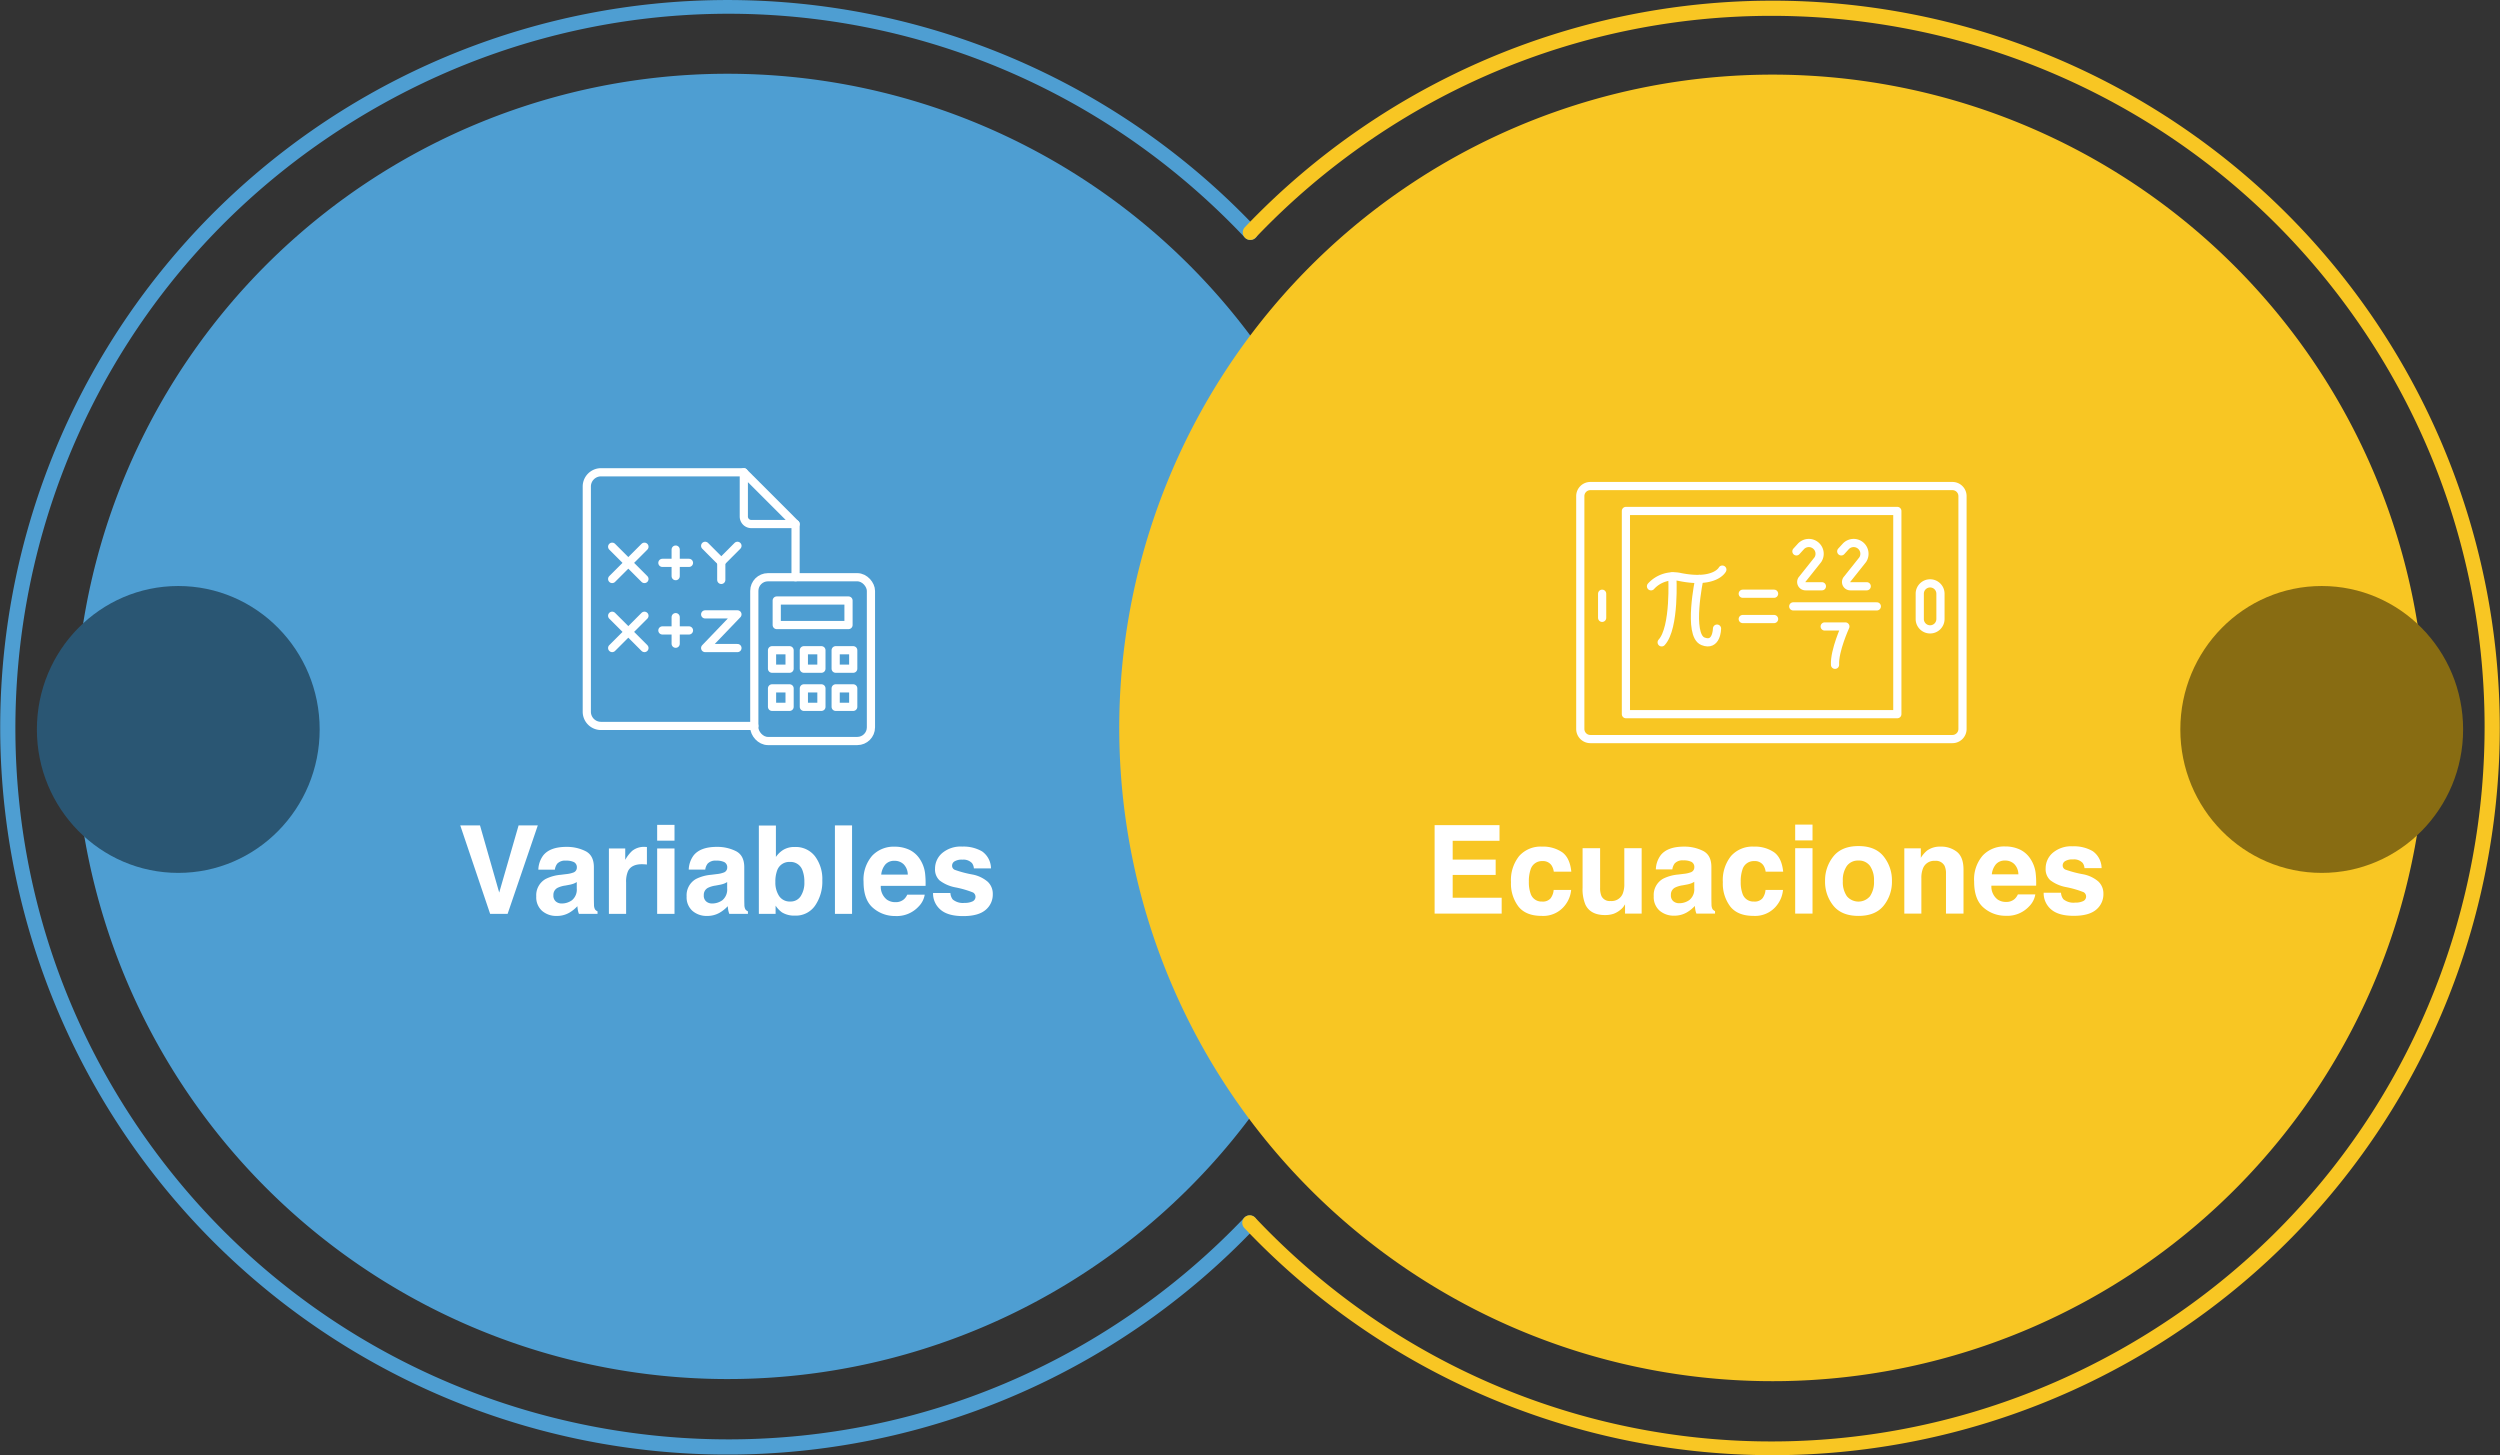 <svg xmlns="http://www.w3.org/2000/svg" xmlns:xlink="http://www.w3.org/1999/xlink" width="610" height="355.072" viewBox="0 0 610 355.072">
  <rect x="0" y="0" width="610" height="355.072" fill="#333333" stroke="none"/>
  <defs>
    <clipPath id="clip-path">
      <rect id="Rectángulo_408501" data-name="Rectángulo 408501" width="71.69" height="67.929" fill="none" stroke="#fff" stroke-width="1"/>
    </clipPath>
    <clipPath id="clip-path-2">
      <rect id="Rectángulo_408504" data-name="Rectángulo 408504" width="96.441" height="64.919" fill="none" stroke="#fff" stroke-width="1"/>
    </clipPath>
  </defs>
  <g id="Grupo_1151220" data-name="Grupo 1151220" transform="translate(-495 -896.014)">
    <path id="Trazado_983077" data-name="Trazado 983077" d="M342.51,120.776a159.246,159.246,0,1,1-16.051-19.837,159.459,159.459,0,0,1,16.051,19.837" transform="translate(461.461 862.553)" fill="#4e9ed2"/>
    <path id="Trazado_983078" data-name="Trazado 983078" d="M277.862,323.811A177.452,177.452,0,0,1,3.056,144.941,177.475,177.475,0,0,1,306.392,55.459a1.825,1.825,0,1,1-2.654,2.505C244.692-4.573,150.265-14.6,79.213,34.122c-79.039,54.2-99.248,162.6-45.049,241.636S196.759,375,275.8,320.8a174.678,174.678,0,0,0,27.817-23.691,1.825,1.825,0,0,1,2.646,2.514,178.388,178.388,0,0,1-28.4,24.187" transform="translate(495 896.013)" fill="#4e9ed2"/>
    <path id="Trazado_983079" data-name="Trazado 983079" d="M1094.868,324.166A177.487,177.487,0,0,1,865.63,299.825a1.825,1.825,0,0,1,2.654-2.506c59.044,62.534,153.469,72.559,224.52,23.837,79.04-54.2,99.25-162.595,45.053-241.631S975.263-19.717,896.223,34.483a174.673,174.673,0,0,0-27.817,23.691,1.825,1.825,0,0,1-2.647-2.514,178.37,178.37,0,0,1,28.4-24.187,177.449,177.449,0,0,1,274.8,178.865,176.3,176.3,0,0,1-74.095,113.829" transform="translate(-67.018 895.808)" fill="#f8c623"/>
    <path id="Trazado_983080" data-name="Trazado 983080" d="M1070.292,121.2A159.4,159.4,0,1,1,848.681,79.884,159.4,159.4,0,0,1,1070.292,121.2" transform="translate(-11.331 862.279)" fill="#f8c623"/>
    <path id="Trazado_987197" data-name="Trazado 987197" d="M17.3,1.408h4.819L26.807,17.8,31.538,1.408h4.688L28.857,23H24.595ZM37.529,8.762q1.655-2.109,5.684-2.109a10.1,10.1,0,0,1,4.658,1.04q2.036,1.04,2.036,3.926v7.324q0,.762.029,1.846a2.321,2.321,0,0,0,.249,1.113,1.5,1.5,0,0,0,.615.483V23H46.26A4.65,4.65,0,0,1,46,22.092q-.073-.425-.117-.967a8.577,8.577,0,0,1-1.992,1.6,5.992,5.992,0,0,1-3.047.776,5.239,5.239,0,0,1-3.582-1.238,4.415,4.415,0,0,1-1.414-3.508,4.554,4.554,0,0,1,2.271-4.263,10.081,10.081,0,0,1,3.662-1.025l1.421-.176a6.516,6.516,0,0,0,1.655-.366,1.255,1.255,0,0,0,.894-1.187,1.408,1.408,0,0,0-.681-1.355,4.255,4.255,0,0,0-2-.374,2.6,2.6,0,0,0-2.095.732,3.044,3.044,0,0,0-.586,1.465H36.357A6.127,6.127,0,0,1,37.529,8.762Zm3.105,11.221a2.181,2.181,0,0,0,1.436.483,4.252,4.252,0,0,0,2.483-.791,3.373,3.373,0,0,0,1.179-2.886V15.236a4.537,4.537,0,0,1-.8.4,6.676,6.676,0,0,1-1.106.286l-.937.176a6.054,6.054,0,0,0-1.89.571,1.915,1.915,0,0,0-.967,1.772A1.833,1.833,0,0,0,40.635,19.982Zm21.006-9.1q-2.52,0-3.384,1.641a6.382,6.382,0,0,0-.483,2.842V23h-4.2V7.033h3.984V9.816a8.827,8.827,0,0,1,1.685-2.183,4.586,4.586,0,0,1,3.047-.981q.117,0,.2.007t.359.022v4.277q-.4-.044-.7-.059T61.641,10.886ZM69.58,7.033V23H65.347V7.033Zm0-5.757V5.129H65.347V1.276Zm4.644,7.485q1.655-2.109,5.684-2.109a10.1,10.1,0,0,1,4.658,1.04Q86.6,8.732,86.6,11.618v7.324q0,.762.029,1.846A2.321,2.321,0,0,0,86.88,21.9a1.5,1.5,0,0,0,.615.483V23H82.954a4.65,4.65,0,0,1-.264-.908q-.073-.425-.117-.967a8.577,8.577,0,0,1-1.992,1.6,5.992,5.992,0,0,1-3.047.776,5.239,5.239,0,0,1-3.582-1.238,4.415,4.415,0,0,1-1.414-3.508,4.554,4.554,0,0,1,2.271-4.263,10.081,10.081,0,0,1,3.662-1.025l1.421-.176a6.516,6.516,0,0,0,1.655-.366,1.255,1.255,0,0,0,.894-1.187,1.408,1.408,0,0,0-.681-1.355,4.255,4.255,0,0,0-2-.374,2.6,2.6,0,0,0-2.095.732A3.044,3.044,0,0,0,77.08,12.2H73.052A6.127,6.127,0,0,1,74.224,8.762Zm3.105,11.221a2.181,2.181,0,0,0,1.436.483,4.252,4.252,0,0,0,2.483-.791,3.373,3.373,0,0,0,1.179-2.886V15.236a4.537,4.537,0,0,1-.8.4,6.676,6.676,0,0,1-1.106.286l-.937.176a6.054,6.054,0,0,0-1.89.571,1.915,1.915,0,0,0-.967,1.772A1.833,1.833,0,0,0,77.329,19.982Zm21.65,3.442a5.7,5.7,0,0,1-3.179-.791,6.349,6.349,0,0,1-1.553-1.641V23H90.161V1.438h4.16V9.113a6.091,6.091,0,0,1,1.743-1.7,5.178,5.178,0,0,1,2.871-.732,5.914,5.914,0,0,1,4.929,2.271,9.217,9.217,0,0,1,1.78,5.859,10.3,10.3,0,0,1-1.758,6.167A5.7,5.7,0,0,1,98.979,23.425Zm2.285-8.174a7.727,7.727,0,0,0-.439-2.812,3.061,3.061,0,0,0-3.076-2.109,3.106,3.106,0,0,0-3.12,2.065,7.752,7.752,0,0,0-.439,2.842,5.953,5.953,0,0,0,.908,3.4,3.11,3.11,0,0,0,2.769,1.348,2.866,2.866,0,0,0,2.5-1.3A5.953,5.953,0,0,0,101.265,15.251Zm7.456-13.843H112.9V23h-4.175Zm21.914,16.9a5.3,5.3,0,0,1-1.479,2.886,7.248,7.248,0,0,1-5.742,2.329,8.1,8.1,0,0,1-5.376-1.963q-2.329-1.963-2.329-6.387a8.877,8.877,0,0,1,2.1-6.357,7.187,7.187,0,0,1,5.457-2.212,8.368,8.368,0,0,1,3.589.747,6.287,6.287,0,0,1,2.637,2.358,8.047,8.047,0,0,1,1.216,3.3,21.285,21.285,0,0,1,.132,3.164H119.912a3.968,3.968,0,0,0,1.509,3.369,3.554,3.554,0,0,0,2.08.6,2.994,2.994,0,0,0,2.095-.732,3.479,3.479,0,0,0,.776-1.1ZM126.5,13.42a3.634,3.634,0,0,0-1-2.512,3.116,3.116,0,0,0-2.234-.857,2.835,2.835,0,0,0-2.249.908,4.533,4.533,0,0,0-1,2.461Zm18.149-5.654a5.144,5.144,0,0,1,2.153,4.131h-4.175a2.47,2.47,0,0,0-.454-1.274,2.857,2.857,0,0,0-2.344-.85,3.368,3.368,0,0,0-1.941.425,1.223,1.223,0,0,0-.579,1,1.09,1.09,0,0,0,.615,1.04,26.633,26.633,0,0,0,4.351,1.157,7.991,7.991,0,0,1,3.735,1.772,4.024,4.024,0,0,1,1.23,3,4.852,4.852,0,0,1-1.765,3.875q-1.765,1.5-5.457,1.5-3.765,0-5.559-1.589a5.171,5.171,0,0,1-1.794-4.05H136.9a2.788,2.788,0,0,0,.571,1.582,3.862,3.862,0,0,0,2.871.835,4.376,4.376,0,0,0,1.956-.366,1.229,1.229,0,0,0,.139-2.168,23.837,23.837,0,0,0-4.351-1.26,9.061,9.061,0,0,1-3.823-1.685,3.652,3.652,0,0,1-1.113-2.871,4.98,4.98,0,0,1,1.736-3.8,6.972,6.972,0,0,1,4.885-1.589A9.045,9.045,0,0,1,144.653,7.766Z" transform="translate(590 1096)" fill="#fff"/>
    <path id="Trazado_987198" data-name="Trazado 987198" d="M17.943,13.566H7.455v5.552H19.408V23H3.045V1.408H18.88V5.231H7.455V9.816H17.943ZM36.4,12.761H32.123a3.705,3.705,0,0,0-.6-1.611,2.518,2.518,0,0,0-2.183-.967,2.874,2.874,0,0,0-2.886,2.095,8.758,8.758,0,0,0-.41,2.959,8.053,8.053,0,0,0,.41,2.827,2.786,2.786,0,0,0,2.813,1.992,2.48,2.48,0,0,0,2.08-.791,3.937,3.937,0,0,0,.747-2.051h4.263a6.984,6.984,0,0,1-1.377,3.6,6.693,6.693,0,0,1-5.815,2.739q-3.853,0-5.669-2.285a9.247,9.247,0,0,1-1.816-5.933,9.383,9.383,0,0,1,2.007-6.4,6.985,6.985,0,0,1,5.537-2.285A8.337,8.337,0,0,1,34.137,8Q36.048,9.348,36.4,12.761Zm13.11,7.983q-.059.073-.293.439a2.941,2.941,0,0,1-.557.645,5.813,5.813,0,0,1-1.9,1.2,6.465,6.465,0,0,1-2.146.322q-3.545,0-4.775-2.549a9.753,9.753,0,0,1-.688-4.146V7.033h4.277v9.624a5.038,5.038,0,0,0,.322,2.051,2.231,2.231,0,0,0,2.241,1.216,2.93,2.93,0,0,0,2.93-1.729,6.257,6.257,0,0,0,.41-2.476V7.033h4.233V23H49.51ZM58.2,8.762q1.655-2.109,5.684-2.109a10.1,10.1,0,0,1,4.658,1.04q2.036,1.04,2.036,3.926v7.324q0,.762.029,1.846a2.321,2.321,0,0,0,.249,1.113,1.5,1.5,0,0,0,.615.483V23H66.927a4.65,4.65,0,0,1-.264-.908q-.073-.425-.117-.967a8.577,8.577,0,0,1-1.992,1.6,5.992,5.992,0,0,1-3.047.776,5.239,5.239,0,0,1-3.582-1.238,4.415,4.415,0,0,1-1.414-3.508,4.554,4.554,0,0,1,2.271-4.263,10.081,10.081,0,0,1,3.662-1.025l1.421-.176a6.516,6.516,0,0,0,1.655-.366,1.255,1.255,0,0,0,.894-1.187,1.408,1.408,0,0,0-.681-1.355,4.255,4.255,0,0,0-2-.374,2.6,2.6,0,0,0-2.095.732,3.044,3.044,0,0,0-.586,1.465H57.025A6.127,6.127,0,0,1,58.2,8.762ZM61.3,19.982a2.181,2.181,0,0,0,1.436.483,4.252,4.252,0,0,0,2.483-.791A3.373,3.373,0,0,0,66.4,16.789V15.236a4.537,4.537,0,0,1-.8.4,6.676,6.676,0,0,1-1.106.286l-.937.176a6.054,6.054,0,0,0-1.89.571,1.915,1.915,0,0,0-.967,1.772A1.833,1.833,0,0,0,61.3,19.982Zm26.792-7.222H83.817a3.705,3.705,0,0,0-.6-1.611,2.518,2.518,0,0,0-2.183-.967,2.874,2.874,0,0,0-2.886,2.095,8.758,8.758,0,0,0-.41,2.959,8.053,8.053,0,0,0,.41,2.827,2.786,2.786,0,0,0,2.813,1.992,2.48,2.48,0,0,0,2.08-.791,3.937,3.937,0,0,0,.747-2.051H88.05a6.984,6.984,0,0,1-1.377,3.6,6.693,6.693,0,0,1-5.815,2.739q-3.853,0-5.669-2.285a9.247,9.247,0,0,1-1.816-5.933,9.383,9.383,0,0,1,2.007-6.4,6.985,6.985,0,0,1,5.537-2.285A8.337,8.337,0,0,1,85.831,8Q87.743,9.348,88.094,12.761Zm7.163-5.728V23H91.024V7.033Zm0-5.757V5.129H91.024V1.276Zm17.358,7.778a9.317,9.317,0,0,1,2.021,5.991,9.256,9.256,0,0,1-2.021,6.013q-2.021,2.5-6.138,2.5t-6.138-2.5a9.256,9.256,0,0,1-2.021-6.013,9.317,9.317,0,0,1,2.021-5.991q2.021-2.534,6.138-2.534T112.616,9.055Zm-6.152,1a3.336,3.336,0,0,0-2.82,1.3,6,6,0,0,0-.989,3.7,6.032,6.032,0,0,0,.989,3.706,3.693,3.693,0,0,0,5.632,0,6.065,6.065,0,0,0,.981-3.706,6.032,6.032,0,0,0-.981-3.7A3.316,3.316,0,0,0,106.463,10.051Zm18.677.073a2.907,2.907,0,0,0-2.915,1.8,6.189,6.189,0,0,0-.41,2.432V23h-4.16V7.063h4.028V9.392a7.087,7.087,0,0,1,1.523-1.772,5.294,5.294,0,0,1,3.267-.967,6.163,6.163,0,0,1,4.05,1.3q1.575,1.3,1.575,4.3V23h-4.277V13.288a4.432,4.432,0,0,0-.337-1.934A2.37,2.37,0,0,0,125.14,10.124Zm24.478,8.188a5.3,5.3,0,0,1-1.479,2.886,7.248,7.248,0,0,1-5.742,2.329,8.1,8.1,0,0,1-5.376-1.963q-2.329-1.963-2.329-6.387a8.877,8.877,0,0,1,2.1-6.357,7.187,7.187,0,0,1,5.457-2.212,8.368,8.368,0,0,1,3.589.747,6.287,6.287,0,0,1,2.637,2.358,8.047,8.047,0,0,1,1.216,3.3,21.285,21.285,0,0,1,.132,3.164H138.9a3.968,3.968,0,0,0,1.509,3.369,3.554,3.554,0,0,0,2.08.6,2.994,2.994,0,0,0,2.095-.732,3.479,3.479,0,0,0,.776-1.1Zm-4.131-4.893a3.634,3.634,0,0,0-1-2.512,3.116,3.116,0,0,0-2.234-.857,2.835,2.835,0,0,0-2.249.908,4.533,4.533,0,0,0-1,2.461Zm18.149-5.654A5.144,5.144,0,0,1,165.79,11.9h-4.175a2.47,2.47,0,0,0-.454-1.274,2.857,2.857,0,0,0-2.344-.85,3.368,3.368,0,0,0-1.941.425,1.223,1.223,0,0,0-.579,1,1.09,1.09,0,0,0,.615,1.04,26.633,26.633,0,0,0,4.351,1.157A7.991,7.991,0,0,1,165,15.163a4.024,4.024,0,0,1,1.23,3,4.852,4.852,0,0,1-1.765,3.875q-1.765,1.5-5.457,1.5-3.765,0-5.559-1.589a5.171,5.171,0,0,1-1.794-4.05h4.233a2.788,2.788,0,0,0,.571,1.582,3.862,3.862,0,0,0,2.871.835,4.376,4.376,0,0,0,1.956-.366,1.229,1.229,0,0,0,.139-2.168,23.837,23.837,0,0,0-4.351-1.26,9.061,9.061,0,0,1-3.823-1.685,3.652,3.652,0,0,1-1.113-2.871,4.98,4.98,0,0,1,1.736-3.8,6.972,6.972,0,0,1,4.885-1.589A9.045,9.045,0,0,1,163.636,7.766Z" transform="translate(842 1095.937)" fill="#fff"/>
    <g id="Grupo_1151190" data-name="Grupo 1151190" transform="translate(637 1010.071)">
      <g id="Grupo_1151189" data-name="Grupo 1151189" transform="translate(0 0)" clip-path="url(#clip-path)">
        <path id="Trazado_987093" data-name="Trazado 987093" d="M39.309,1H4.473A3.475,3.475,0,0,0,1,4.473V59.431a3.465,3.465,0,0,0,3.473,3.461h37.4" transform="translate(0.179 0.179)" fill="none" stroke="#fff" stroke-linecap="round" stroke-linejoin="round" stroke-width="2"/>
        <line id="Línea_708" data-name="Línea 708" y1="12.976" transform="translate(52.117 13.808)" fill="none" stroke="#fff" stroke-linecap="round" stroke-linejoin="round" stroke-width="2"/>
        <path id="Trazado_987094" data-name="Trazado 987094" d="M33.485,1V11.8a1.829,1.829,0,0,0,1.829,1.829h10.8Z" transform="translate(6.006 0.18)" fill="none" stroke="#fff" stroke-linecap="round" stroke-linejoin="round" stroke-width="2"/>
        <line id="Línea_709" data-name="Línea 709" x2="7.875" y2="7.875" transform="translate(7.368 19.344)" fill="none" stroke="#fff" stroke-linecap="round" stroke-linejoin="round" stroke-width="2"/>
        <line id="Línea_710" data-name="Línea 710" x1="7.875" y2="7.875" transform="translate(7.369 19.344)" fill="none" stroke="#fff" stroke-linecap="round" stroke-linejoin="round" stroke-width="2"/>
        <line id="Línea_711" data-name="Línea 711" x2="7.875" y2="7.875" transform="translate(7.368 36.188)" fill="none" stroke="#fff" stroke-linecap="round" stroke-linejoin="round" stroke-width="2"/>
        <line id="Línea_712" data-name="Línea 712" x1="7.875" y2="7.875" transform="translate(7.369 36.188)" fill="none" stroke="#fff" stroke-linecap="round" stroke-linejoin="round" stroke-width="2"/>
        <line id="Línea_713" data-name="Línea 713" y2="4.368" transform="translate(33.991 23.071)" fill="none" stroke="#fff" stroke-linecap="round" stroke-linejoin="round" stroke-width="2"/>
        <path id="Trazado_987095" data-name="Trazado 987095" d="M33.367,16.216l-3.932,3.946H29.42l-3.932-3.946" transform="translate(4.572 2.908)" fill="none" stroke="#fff" stroke-linecap="round" stroke-linejoin="round" stroke-width="2"/>
        <line id="Línea_714" data-name="Línea 714" x2="6.486" transform="translate(19.622 23.282)" fill="none" stroke="#fff" stroke-linecap="round" stroke-linejoin="round" stroke-width="2"/>
        <line id="Línea_715" data-name="Línea 715" y2="6.486" transform="translate(22.865 20.039)" fill="none" stroke="#fff" stroke-linecap="round" stroke-linejoin="round" stroke-width="2"/>
        <line id="Línea_716" data-name="Línea 716" x2="6.486" transform="translate(19.622 39.768)" fill="none" stroke="#fff" stroke-linecap="round" stroke-linejoin="round" stroke-width="2"/>
        <line id="Línea_717" data-name="Línea 717" y2="6.486" transform="translate(22.865 36.525)" fill="none" stroke="#fff" stroke-linecap="round" stroke-linejoin="round" stroke-width="2"/>
        <path id="Trazado_987096" data-name="Trazado 987096" d="M25.488,30.4h7.878l-7.878,8.214h7.878" transform="translate(4.571 5.452)" fill="none" stroke="#fff" stroke-linecap="round" stroke-linejoin="round" stroke-width="2"/>
        <rect id="Rectángulo_408493" data-name="Rectángulo 408493" width="28.46" height="39.961" rx="3.329" transform="translate(42.05 26.788)" fill="none" stroke="#fff" stroke-linecap="round" stroke-linejoin="round" stroke-width="2"/>
        <rect id="Rectángulo_408494" data-name="Rectángulo 408494" width="17.513" height="5.984" transform="translate(47.523 32.47)" fill="none" stroke="#fff" stroke-linecap="round" stroke-linejoin="round" stroke-width="2"/>
        <rect id="Rectángulo_408495" data-name="Rectángulo 408495" width="4.285" height="4.504" transform="translate(46.374 44.602)" fill="none" stroke="#fff" stroke-linecap="round" stroke-linejoin="round" stroke-width="2"/>
        <rect id="Rectángulo_408496" data-name="Rectángulo 408496" width="4.285" height="4.504" transform="translate(54.14 44.602)" fill="none" stroke="#fff" stroke-linecap="round" stroke-linejoin="round" stroke-width="2"/>
        <rect id="Rectángulo_408497" data-name="Rectángulo 408497" width="4.285" height="4.504" transform="translate(61.902 44.602)" fill="none" stroke="#fff" stroke-linecap="round" stroke-linejoin="round" stroke-width="2"/>
        <rect id="Rectángulo_408498" data-name="Rectángulo 408498" width="4.285" height="4.504" transform="translate(46.376 53.906)" fill="none" stroke="#fff" stroke-linecap="round" stroke-linejoin="round" stroke-width="2"/>
        <rect id="Rectángulo_408499" data-name="Rectángulo 408499" width="4.285" height="4.504" transform="translate(54.142 53.906)" fill="none" stroke="#fff" stroke-linecap="round" stroke-linejoin="round" stroke-width="2"/>
        <rect id="Rectángulo_408500" data-name="Rectángulo 408500" width="4.285" height="4.504" transform="translate(61.903 53.906)" fill="none" stroke="#fff" stroke-linecap="round" stroke-linejoin="round" stroke-width="2"/>
      </g>
    </g>
    <g id="Grupo_1151192" data-name="Grupo 1151192" transform="translate(879 1013.019)">
      <g id="Grupo_1151191" data-name="Grupo 1151191" transform="translate(0 0)" clip-path="url(#clip-path-2)">
        <path id="Rectángulo_408502" data-name="Rectángulo 408502" d="M2.46,0H90.8a2.459,2.459,0,0,1,2.459,2.459v56.82A2.459,2.459,0,0,1,90.8,61.738H2.46A2.46,2.46,0,0,1,0,59.278V2.46A2.46,2.46,0,0,1,2.46,0Z" transform="translate(1.591 1.59)" fill="none" stroke="#fff" stroke-linecap="round" stroke-linejoin="round" stroke-width="2"/>
        <rect id="Rectángulo_408503" data-name="Rectángulo 408503" width="66.227" height="49.583" transform="translate(12.722 7.668)" fill="none" stroke="#fff" stroke-linecap="round" stroke-linejoin="round" stroke-width="2"/>
        <path id="Trazado_987097" data-name="Trazado 987097" d="M11.853,17.891a7.429,7.429,0,0,1,7.156-2.245c8.489,1.684,10.243-1.824,10.243-1.824" transform="translate(6.996 8.159)" fill="none" stroke="#fff" stroke-linecap="round" stroke-linejoin="round" stroke-width="2"/>
        <path id="Trazado_987098" data-name="Trazado 987098" d="M16.086,14.87s.7,12.505-2.6,16.083" transform="translate(7.96 8.777)" fill="none" stroke="#fff" stroke-linecap="round" stroke-linejoin="round" stroke-width="2"/>
        <path id="Trazado_987099" data-name="Trazado 987099" d="M19.654,15.251s-2.9,13.666.883,15.21c3.4,1.387,3.444-3.087,3.444-3.087" transform="translate(10.973 9.002)" fill="none" stroke="#fff" stroke-linecap="round" stroke-linejoin="round" stroke-width="2"/>
        <line id="Línea_718" data-name="Línea 718" x2="7.647" transform="translate(41.229 27.864)" fill="none" stroke="#fff" stroke-linecap="round" stroke-linejoin="round" stroke-width="2"/>
        <line id="Línea_719" data-name="Línea 719" x2="7.647" transform="translate(41.229 34.038)" fill="none" stroke="#fff" stroke-linecap="round" stroke-linejoin="round" stroke-width="2"/>
        <path id="Trazado_987100" data-name="Trazado 987100" d="M34.164,11.783l1.08-1.186A2.635,2.635,0,0,1,39.405,13.8l-3.9,4.9a1.039,1.039,0,0,0,.871,1.6h4" transform="translate(20.164 5.745)" fill="none" stroke="#fff" stroke-linecap="round" stroke-linejoin="round" stroke-width="2"/>
        <path id="Trazado_987101" data-name="Trazado 987101" d="M41.043,11.783l1.08-1.186A2.635,2.635,0,0,1,46.284,13.8l-3.9,4.9a1.039,1.039,0,0,0,.871,1.6h4" transform="translate(24.224 5.745)" fill="none" stroke="#fff" stroke-linecap="round" stroke-linejoin="round" stroke-width="2"/>
        <line id="Línea_720" data-name="Línea 720" x2="20.393" transform="translate(53.553 30.951)" fill="none" stroke="#fff" stroke-linecap="round" stroke-linejoin="round" stroke-width="2"/>
        <path id="Trazado_987102" data-name="Trazado 987102" d="M38.5,22.545h5.051s-2.711,5.893-2.525,9.354" transform="translate(22.723 13.307)" fill="none" stroke="#fff" stroke-linecap="round" stroke-linejoin="round" stroke-width="2"/>
        <line id="Línea_721" data-name="Línea 721" y2="5.884" transform="translate(6.922 27.864)" fill="none" stroke="#fff" stroke-linecap="round" stroke-linejoin="round" stroke-width="2"/>
        <path id="Trazado_987103" data-name="Trazado 987103" d="M55.613,27.158h0a2.525,2.525,0,0,1-2.525-2.525V18.458a2.525,2.525,0,1,1,5.051,0v6.175A2.525,2.525,0,0,1,55.613,27.158Z" transform="translate(31.333 9.405)" fill="none" stroke="#fff" stroke-linecap="round" stroke-linejoin="round" stroke-width="2"/>
      </g>
    </g>
    <path id="Trazado_987199" data-name="Trazado 987199" d="M34.5,0C53.554,0,69,15.67,69,35S53.554,70,34.5,70,0,54.33,0,35,15.446,0,34.5,0Z" transform="translate(504 1039)" fill="#2a5673"/>
    <path id="Trazado_987200" data-name="Trazado 987200" d="M34.5,0C53.554,0,69,15.67,69,35S53.554,70,34.5,70,0,54.33,0,35,15.446,0,34.5,0Z" transform="translate(1027 1039)" fill="#886c12"/>
  </g>
</svg>
